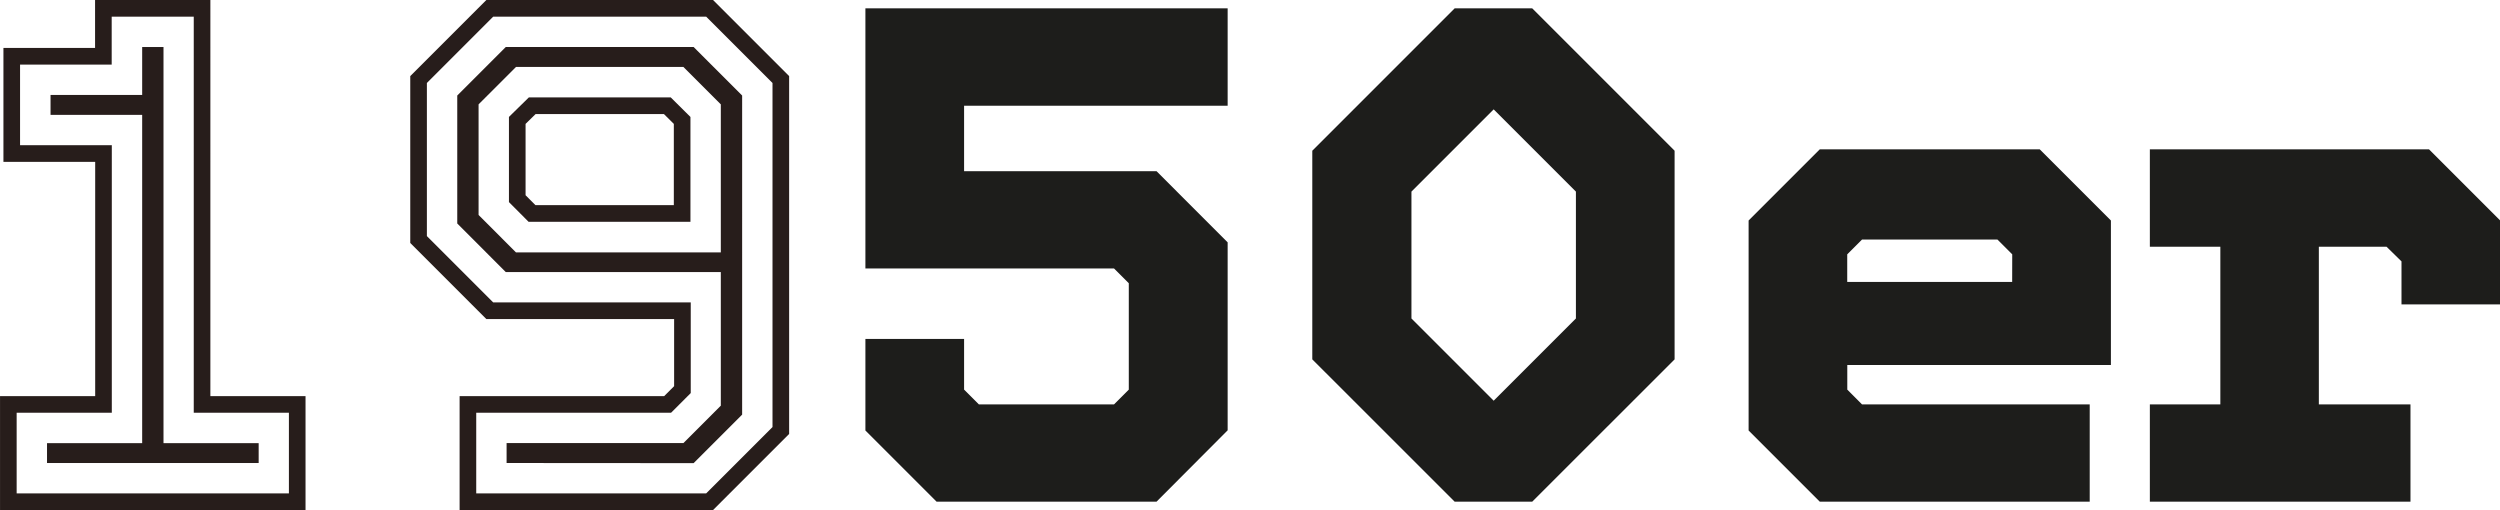 <svg xmlns="http://www.w3.org/2000/svg" viewBox="0 0 425.61 86.83"><defs><style>.cls-1{fill:none;stroke:#271d1b;stroke-miterlimit:10;stroke-width:2.83px;}.cls-2{fill:#1d1d1b;}</style></defs><g id="Ebene_2" data-name="Ebene 2"><g id="Ebene_1-2" data-name="Ebene 1"><path class="cls-1" d="M1.42,85.41V68.85h16.2V26.14H2V9.58h15.6V1.42h16.8V68.85h16.2V85.41Z"/><polygon class="cls-1" points="9.42 77.41 9.42 76.86 25.62 76.86 25.62 18.14 10.02 18.14 10.02 17.58 25.62 17.58 25.62 9.42 26.42 9.42 26.42 76.86 42.62 76.86 42.62 77.41 9.42 77.41"/><path class="cls-1" d="M79.66,85.41V68.85h34l2.52-2.52V52.9H83.38L71.26,40.78V13.54L83.38,1.42h37.43l12.12,12.12V73.29L120.81,85.41ZM116.13,20.5,113.61,18h-23L88.06,20.5V33.82l2.51,2.52h25.56Z"/><path class="cls-1" d="M87.66,77.41v-.56h29.27l7.2-7.2V44.9H86.69l-7.43-7.44V16.85l7.43-7.43H117.5l7.43,7.43V70l-7.43,7.43Zm-7.6-60.23v20l7.2,7.21h36.87V17.18l-7.2-7.2H87.26Z"/><path class="cls-2" d="M159.45,85.41,147.33,73.29V57.7h16.8v8.63l2.52,2.52h23l2.52-2.52V48.22l-2.52-2.52H147.33V1.42H209V18H164.13V29.14h32.76L209,41.26v32L196.89,85.41Z"/><path class="cls-2" d="M247.65,85.41,223.41,61.18V25.66L247.65,1.42h13.2l24.24,24.24V61.18L260.85,85.41Zm20.64-52.79-14-14-14,14v21.6l14,14,14-14Z"/><path class="cls-2" d="M309.81,85.41,297.69,73.29V37.54l12.12-12.12h37.44l12.12,12.12v24.6H314.49v4.19L317,68.85h38.76V85.41ZM342.57,43.3l-2.52-2.52H317l-2.52,2.52V48h28.08Z"/><path class="cls-2" d="M366,85.41V68.85h12V42H366V25.42h47.52l12.12,12.12V51.82h-16.8V44.5L406.29,42H394.77V68.85h15.6V85.41Z"/></g></g></svg>